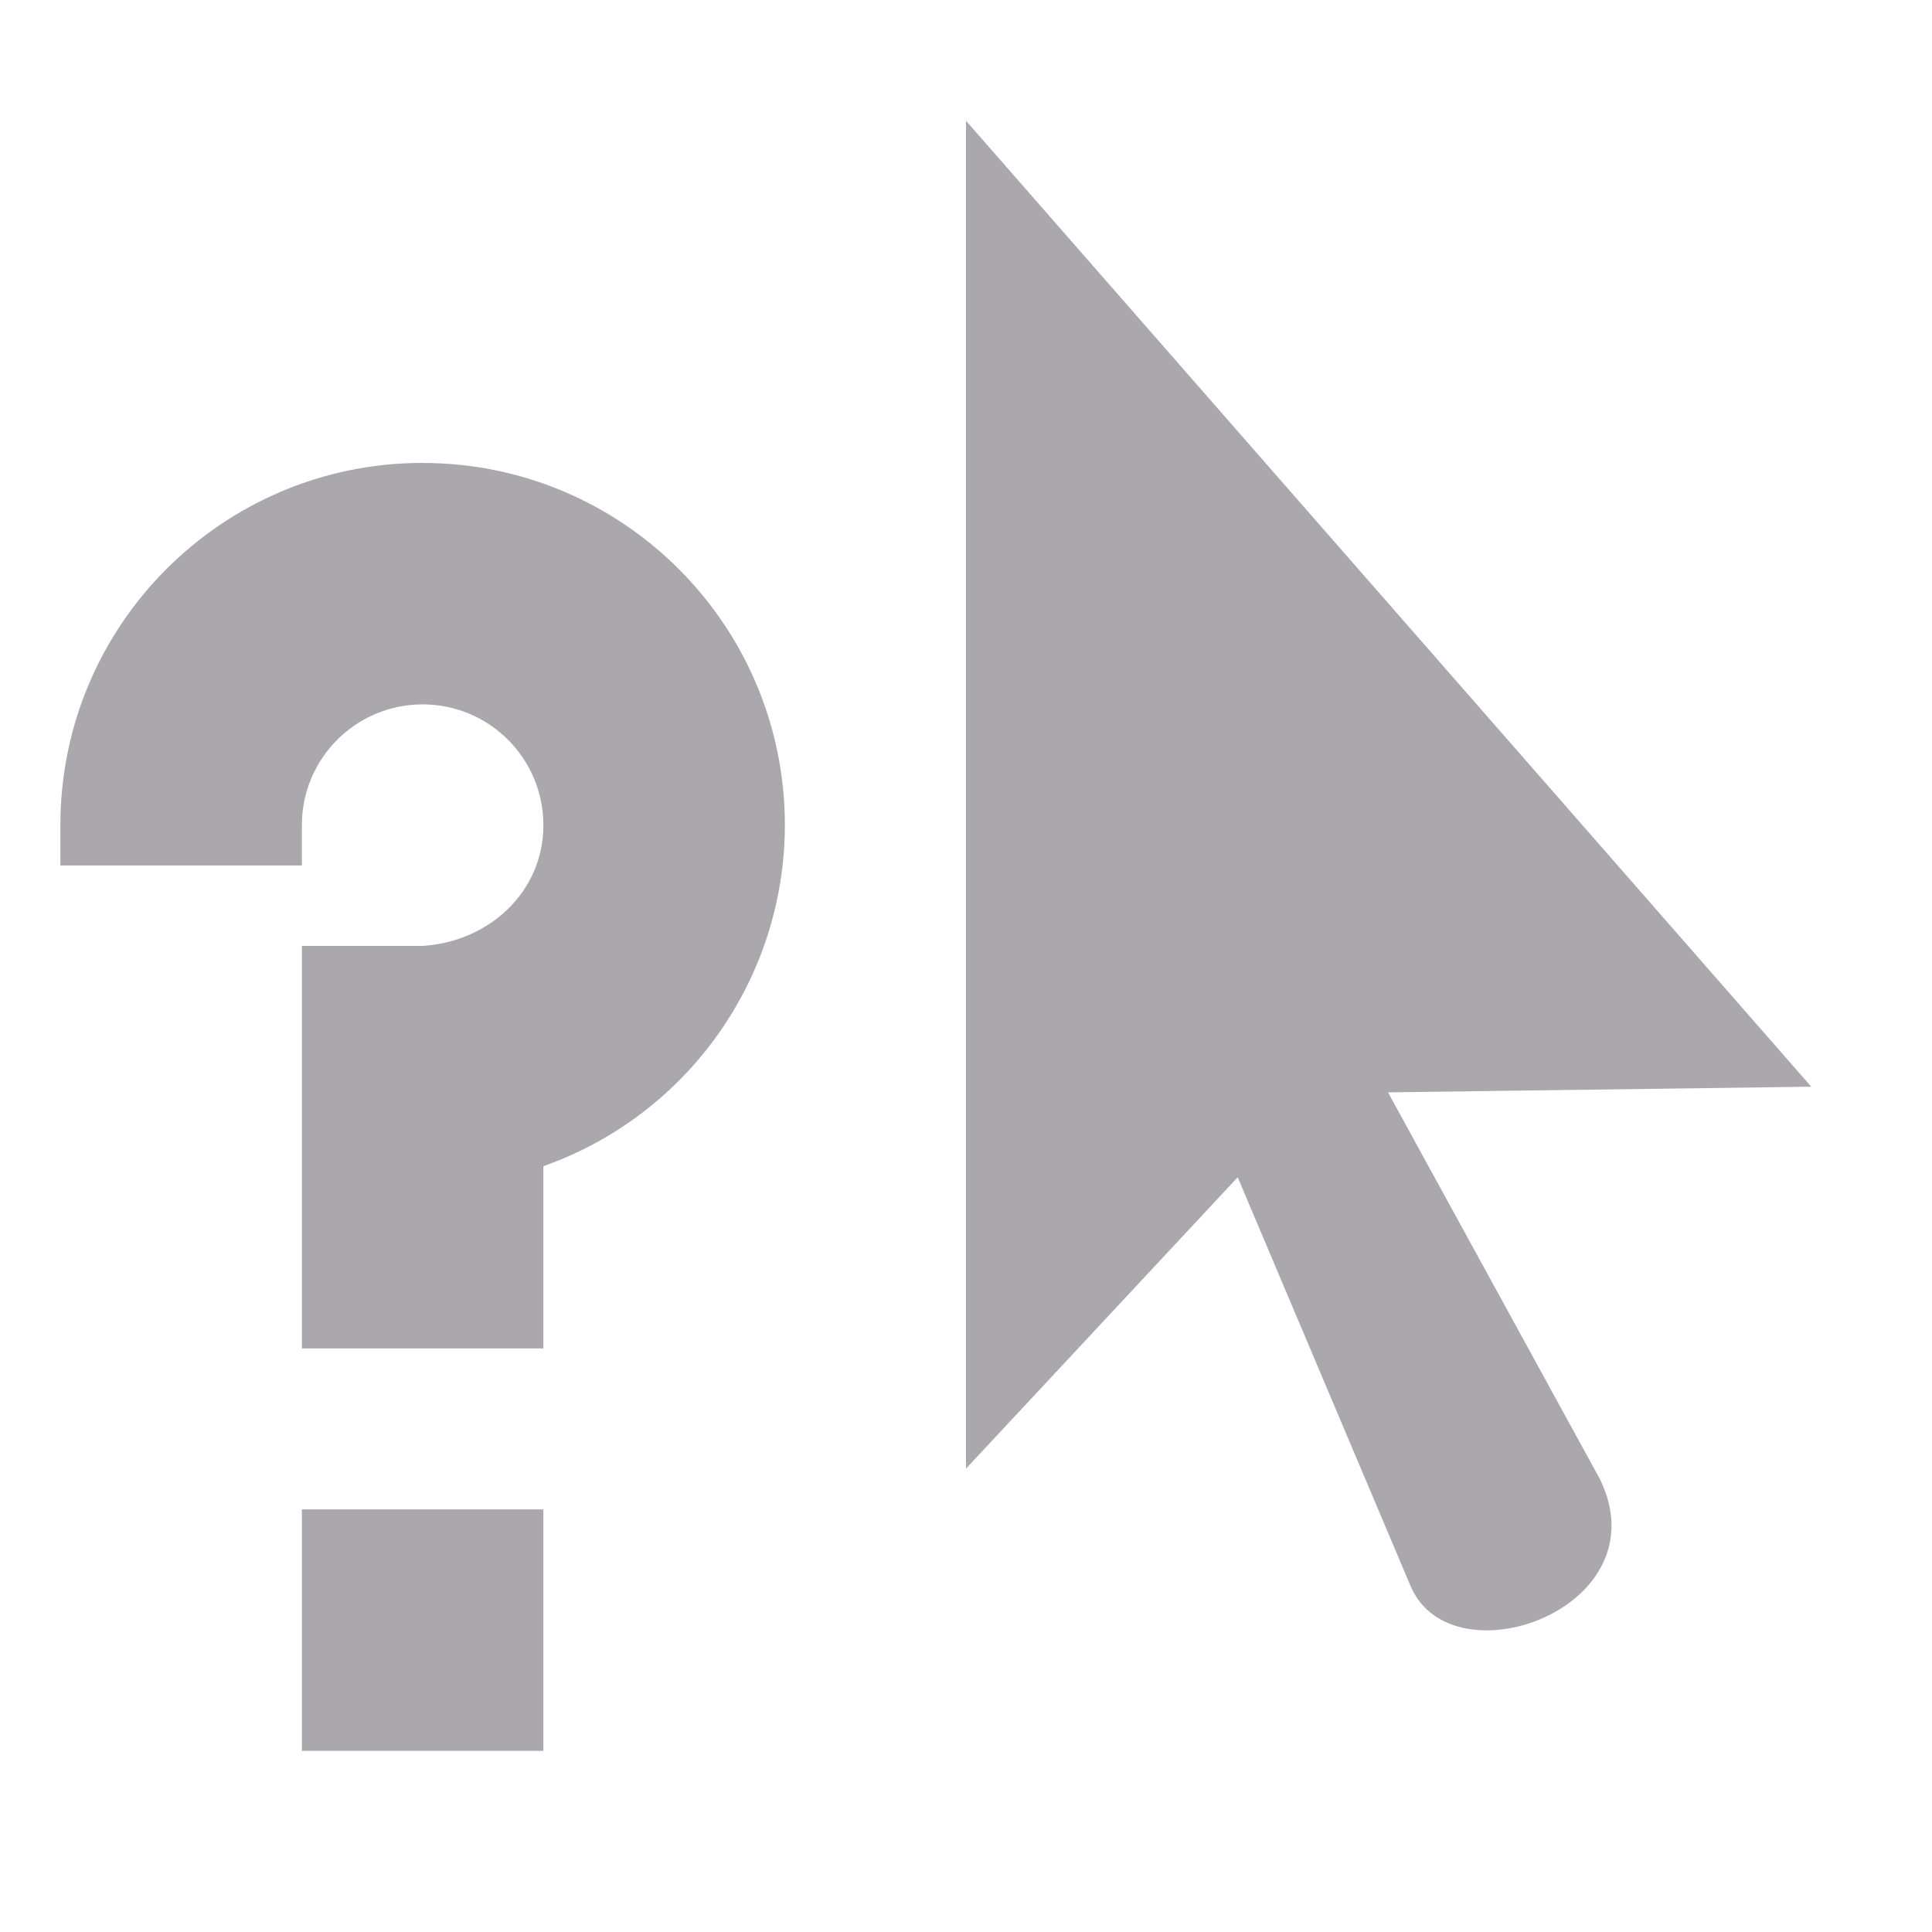 <svg height="32" viewBox="0 0 32 32" width="32" xmlns="http://www.w3.org/2000/svg"><path d="m16 2v22.325l4.5-4.826 2.87 6.786c.701 1.591 4.166.341 3.13-1.786l-3.51-6.406 7.01-.094zm-9 5.667c-3.314 0-6 2.686-6 6v.667h4v-.667c0-1.105.895-2 2-2 1.105 0 2.0.895 2 2 0 1.105-.898 1.931-2 2h-2v6.667h4v-3.018c2.394-.847 3.996-3.109 4-5.648 0-3.314-2.686-6-6-6zm-2 17.333v4h4v-4z" fill="#aaa8ac" stroke-width="1.333"/></svg>